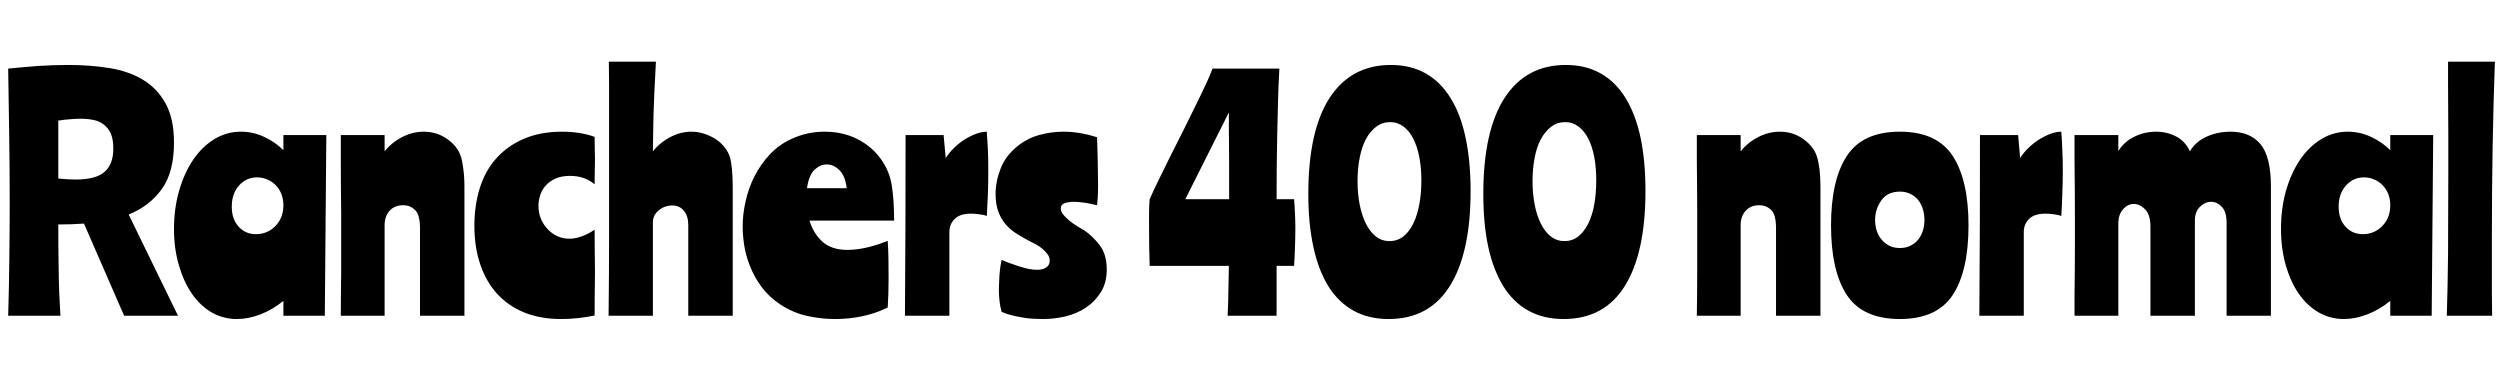 <svg xmlns="http://www.w3.org/2000/svg" xmlns:xlink="http://www.w3.org/1999/xlink" width="198.576" height="30"><path fill="black" d="M4.80 25.08L0.65 25.08Q0.72 22.80 0.74 20.53Q0.77 18.26 0.77 16.22L0.77 16.22Q0.77 13.32 0.73 10.70Q0.70 8.09 0.65 5.45L0.65 5.45Q1.82 5.33 3.01 5.24Q4.20 5.16 5.42 5.16L5.42 5.16Q7.18 5.16 8.71 5.41Q10.25 5.66 11.38 6.35Q12.50 7.03 13.16 8.23Q13.82 9.43 13.82 11.33L13.82 11.33Q13.82 13.68 12.85 15.02Q11.88 16.37 10.22 17.04L10.22 17.04L14.14 25.08L9.86 25.08L6.67 17.76Q5.69 17.83 4.63 17.83L4.63 17.83Q4.63 19.68 4.66 21.46Q4.68 23.23 4.80 25.08L4.80 25.08ZM4.63 9.58L4.63 14.18Q5.38 14.26 6 14.26L6 14.26Q7.63 14.26 8.32 13.64Q9 13.03 9 11.81L9 11.81Q9 11.06 8.80 10.61Q8.59 10.15 8.24 9.89Q7.90 9.62 7.43 9.53Q6.96 9.43 6.43 9.43L6.43 9.43Q6.05 9.43 5.58 9.47Q5.11 9.50 4.63 9.58L4.63 9.58ZM25.92 10.73L25.80 25.08L22.51 25.08L22.51 23.90Q21.65 24.60 20.69 24.97Q19.73 25.34 18.82 25.34L18.82 25.34Q17.74 25.34 16.82 24.82Q15.91 24.29 15.25 23.34Q14.59 22.39 14.21 21.07Q13.82 19.75 13.82 18.19L13.82 18.19Q13.82 16.56 14.23 15.14Q14.64 13.73 15.35 12.68Q16.06 11.64 17.03 11.05Q18 10.46 19.13 10.46L19.13 10.46Q20.11 10.46 21 10.88Q21.89 11.30 22.51 11.93L22.51 11.93L22.51 10.73L25.92 10.73ZM18.41 16.42L18.41 16.42Q18.41 17.40 18.95 18Q19.49 18.60 20.33 18.60L20.33 18.60Q21.24 18.60 21.88 17.95Q22.51 17.30 22.51 16.30L22.51 16.30Q22.51 15.84 22.36 15.43Q22.20 15.02 21.91 14.72Q21.62 14.42 21.24 14.26Q20.86 14.09 20.42 14.09L20.42 14.09Q19.56 14.09 18.98 14.74Q18.41 15.38 18.41 16.42ZM27.07 10.73L30.55 10.73L30.55 12.02Q31.13 11.30 31.96 10.88Q32.78 10.46 33.65 10.46L33.65 10.46Q34.70 10.46 35.52 11.04Q36.34 11.62 36.60 12.41L36.60 12.41Q36.72 12.77 36.80 13.40Q36.89 14.04 36.89 14.83L36.89 14.83L36.89 25.08L33.36 25.08L33.36 18.12Q33.36 17.04 32.96 16.67Q32.57 16.30 32.04 16.30L32.04 16.30Q31.34 16.30 30.95 16.74Q30.55 17.18 30.55 17.88L30.55 17.88L30.55 25.08L27.07 25.08Q27.07 24.29 27.08 23.41Q27.10 22.54 27.10 21.66Q27.10 20.78 27.10 19.92Q27.10 19.06 27.10 18.29L27.10 18.29Q27.10 17.83 27.10 16.92Q27.10 16.01 27.08 14.93Q27.07 13.85 27.07 12.72Q27.07 11.59 27.07 10.73L27.07 10.73ZM44.66 10.46L44.66 10.46Q46.08 10.46 47.23 10.87L47.23 10.87Q47.23 11.28 47.24 11.75Q47.26 12.22 47.26 12.70L47.26 12.70Q47.26 13.20 47.24 13.70Q47.23 14.21 47.23 14.64L47.23 14.64Q46.44 13.97 45.29 13.97L45.29 13.97Q44.57 13.97 44.09 14.20Q43.61 14.42 43.31 14.78Q43.01 15.14 42.89 15.56Q42.77 15.98 42.77 16.37L42.77 16.37Q42.77 16.90 42.96 17.36Q43.15 17.83 43.49 18.19Q43.82 18.55 44.27 18.76Q44.71 18.96 45.22 18.96L45.22 18.96Q45.70 18.96 46.22 18.77Q46.75 18.58 47.23 18.24L47.23 18.24Q47.23 19.03 47.24 19.88Q47.26 20.74 47.26 21.60L47.26 21.60Q47.26 22.44 47.24 23.32Q47.23 24.19 47.23 25.06L47.23 25.06Q45.89 25.34 44.57 25.34L44.57 25.34Q42.94 25.34 41.66 24.83Q40.39 24.31 39.50 23.35Q38.62 22.39 38.15 21.01Q37.68 19.63 37.68 17.93L37.68 17.93Q37.68 16.32 38.11 14.94Q38.54 13.56 39.42 12.58Q40.30 11.59 41.60 11.03Q42.91 10.46 44.66 10.46ZM48.36 4.90L52.10 4.90Q52.03 6.24 51.98 7.24Q51.94 8.23 51.91 9.06Q51.89 9.89 51.88 10.60Q51.86 11.30 51.86 12.02L51.86 12.02Q52.44 11.30 53.26 10.88Q54.07 10.46 54.91 10.46L54.91 10.46Q55.44 10.46 55.93 10.62Q56.42 10.78 56.83 11.04Q57.24 11.30 57.54 11.68Q57.84 12.05 57.98 12.48L57.98 12.48Q58.08 12.82 58.14 13.45Q58.20 14.09 58.20 14.83L58.20 14.83L58.20 25.08L54.67 25.08L54.67 17.88Q54.67 17.16 54.32 16.74Q53.98 16.32 53.40 16.32L53.40 16.32Q52.80 16.32 52.33 16.70Q51.86 17.09 51.86 17.64L51.86 17.64L51.86 25.08L48.34 25.08Q48.38 21.89 48.38 18.25Q48.38 14.62 48.38 10.44L48.38 10.44Q48.38 9.14 48.38 8.27Q48.38 7.39 48.38 6.79Q48.38 6.19 48.37 5.76Q48.36 5.33 48.36 4.90L48.36 4.90ZM71.02 17.52L64.30 17.52Q64.61 18.55 65.33 19.20Q66.05 19.85 67.32 19.85L67.32 19.85Q67.70 19.85 68.15 19.79Q68.59 19.73 69.02 19.62Q69.46 19.51 69.84 19.38Q70.22 19.25 70.51 19.13L70.51 19.13Q70.56 19.82 70.57 20.60Q70.58 21.38 70.58 22.15L70.58 22.15Q70.58 23.42 70.51 24.43L70.51 24.43Q68.64 25.34 66.31 25.34L66.31 25.34Q65.23 25.34 64.13 25.10Q63.02 24.86 61.99 24.19L61.99 24.19Q61.08 23.59 60.49 22.79Q59.90 21.98 59.57 21.13Q59.23 20.28 59.11 19.46Q58.99 18.65 58.99 18L58.99 18Q58.99 17.04 59.22 16.00Q59.45 14.95 59.93 14.00Q60.41 13.06 61.15 12.26Q61.90 11.47 62.90 11.02L62.90 11.02Q64.13 10.46 65.50 10.46L65.50 10.46Q66.94 10.46 68.09 11.04Q69.24 11.62 69.96 12.62L69.96 12.62Q70.66 13.58 70.84 14.76Q71.02 15.94 71.02 17.52L71.02 17.52ZM65.66 13.06L65.66 13.06Q65.16 13.06 64.70 13.48Q64.25 13.90 64.10 14.95L64.10 14.95L67.25 14.95Q67.15 13.99 66.68 13.52Q66.22 13.06 65.66 13.06ZM71.93 10.73L74.95 10.73L75.12 12.55Q75.41 12.10 75.82 11.71Q76.22 11.33 76.67 11.05Q77.11 10.78 77.56 10.62Q78 10.46 78.38 10.46L78.38 10.46Q78.43 11.09 78.47 11.89Q78.50 12.70 78.50 13.54L78.50 13.54Q78.50 14.50 78.47 15.43Q78.43 16.37 78.38 17.16L78.38 17.16Q78.17 17.06 77.78 17.02Q77.40 16.97 77.14 16.97L77.14 16.97Q76.25 16.97 75.83 17.39Q75.41 17.81 75.41 18.43L75.41 18.43L75.41 25.08L71.88 25.08Q71.90 21.19 71.92 17.70Q71.93 14.21 71.93 10.73L71.93 10.73ZM80.81 11.62L80.81 11.62Q81.62 10.97 82.56 10.72Q83.50 10.46 84.46 10.46L84.46 10.46Q85.15 10.46 85.84 10.58Q86.52 10.70 87.14 10.90L87.14 10.90Q87.19 12.36 87.20 13.28Q87.22 14.21 87.22 14.71L87.22 14.71Q87.22 15.43 87.19 15.73Q87.17 16.03 87.14 16.30L87.14 16.30Q87.10 16.30 86.90 16.25Q86.71 16.20 86.45 16.15Q86.18 16.10 85.88 16.07Q85.58 16.03 85.30 16.03L85.30 16.03Q84.86 16.03 84.56 16.14Q84.26 16.25 84.26 16.56L84.26 16.56Q84.26 16.82 84.46 17.05Q84.65 17.28 84.92 17.51Q85.20 17.74 85.52 17.94Q85.85 18.14 86.14 18.31L86.14 18.31Q86.78 18.74 87.35 19.48Q87.91 20.21 87.91 21.41L87.91 21.41Q87.91 22.46 87.44 23.21Q86.98 23.95 86.26 24.43Q85.54 24.91 84.64 25.13Q83.74 25.34 82.87 25.34L82.87 25.34Q82.54 25.34 82.10 25.32Q81.67 25.30 81.23 25.22Q80.78 25.15 80.35 25.04Q79.92 24.94 79.56 24.77L79.56 24.77Q79.44 24.36 79.39 23.89Q79.34 23.42 79.34 22.97L79.34 22.97Q79.34 22.75 79.36 22.44Q79.37 22.13 79.39 21.80Q79.42 21.48 79.46 21.17Q79.51 20.86 79.56 20.64L79.56 20.64Q79.82 20.76 80.17 20.89Q80.52 21.02 80.90 21.14Q81.29 21.26 81.66 21.35Q82.03 21.43 82.37 21.43L82.37 21.43Q82.85 21.43 83.11 21.24Q83.38 21.05 83.38 20.71L83.38 20.71Q83.38 20.42 83.21 20.20Q83.04 19.97 82.80 19.76Q82.56 19.56 82.27 19.40Q81.98 19.25 81.74 19.13L81.74 19.13Q81.29 18.89 80.81 18.60Q80.33 18.31 79.94 17.89Q79.56 17.47 79.32 16.87Q79.08 16.27 79.08 15.41L79.08 15.41Q79.08 14.40 79.48 13.39Q79.87 12.38 80.81 11.62ZM96.31 5.45L101.62 5.45Q101.54 6.89 101.51 8.20Q101.47 9.50 101.45 10.76Q101.42 12.02 101.41 13.27Q101.40 14.52 101.40 15.82L101.40 15.82L102.79 15.82Q102.84 16.37 102.86 16.94Q102.89 17.52 102.89 18.12L102.89 18.12Q102.89 18.89 102.86 19.64Q102.84 20.40 102.79 21.12L102.79 21.12L101.40 21.12L101.40 25.08L97.51 25.08Q97.56 24.14 97.57 23.16Q97.58 22.18 97.61 21.12L97.61 21.12L91.32 21.12Q91.30 20.35 91.28 19.61Q91.27 18.86 91.27 18.07L91.27 18.07Q91.27 17.50 91.27 16.92Q91.27 16.34 91.32 15.82L91.32 15.82Q91.58 15.22 92.02 14.32Q92.45 13.42 92.96 12.41Q93.48 11.40 94.01 10.33Q94.54 9.26 95.00 8.32Q95.47 7.37 95.82 6.61Q96.17 5.86 96.31 5.45L96.31 5.45ZM97.61 8.93L94.15 15.82L97.63 15.82L97.63 15.48Q97.63 14.06 97.63 13.12Q97.63 12.17 97.62 11.46Q97.61 10.75 97.61 10.18Q97.61 9.60 97.61 8.93L97.61 8.93ZM110.47 5.16L110.47 5.16Q112.06 5.16 113.24 5.83Q114.43 6.50 115.22 7.79Q116.02 9.07 116.41 10.93Q116.81 12.79 116.81 15.17L116.81 15.17Q116.81 20.09 115.16 22.72Q113.52 25.34 110.30 25.34L110.30 25.34Q108.70 25.34 107.50 24.67Q106.30 24 105.50 22.72Q104.71 21.43 104.32 19.60Q103.92 17.76 103.92 15.41L103.92 15.41Q103.92 10.37 105.62 7.76Q107.33 5.16 110.47 5.16ZM110.38 19.15L110.38 19.15Q111.00 19.15 111.47 18.78Q111.94 18.41 112.26 17.75Q112.58 17.09 112.74 16.21Q112.90 15.34 112.90 14.33L112.90 14.33Q112.90 13.34 112.74 12.50Q112.58 11.66 112.27 11.04Q111.96 10.42 111.49 10.06Q111.02 9.70 110.42 9.70L110.42 9.70Q109.80 9.70 109.32 10.06Q108.84 10.42 108.50 11.04Q108.17 11.66 108.00 12.53Q107.83 13.39 107.83 14.40L107.83 14.40Q107.83 15.38 108.00 16.25Q108.17 17.11 108.49 17.76Q108.82 18.41 109.28 18.78Q109.75 19.15 110.38 19.15ZM124.37 5.16L124.37 5.16Q125.95 5.16 127.14 5.83Q128.33 6.50 129.12 7.79Q129.91 9.07 130.31 10.93Q130.70 12.79 130.70 15.17L130.70 15.17Q130.70 20.09 129.06 22.72Q127.42 25.34 124.20 25.34L124.20 25.34Q122.59 25.34 121.39 24.67Q120.19 24 119.40 22.72Q118.61 21.43 118.21 19.60Q117.82 17.76 117.82 15.41L117.82 15.41Q117.82 10.37 119.52 7.76Q121.22 5.16 124.37 5.16ZM124.27 19.15L124.27 19.15Q124.90 19.15 125.36 18.78Q125.83 18.41 126.16 17.75Q126.48 17.09 126.64 16.21Q126.79 15.34 126.79 14.33L126.79 14.33Q126.79 13.34 126.64 12.50Q126.48 11.66 126.17 11.04Q125.86 10.42 125.39 10.06Q124.92 9.70 124.32 9.70L124.32 9.70Q123.70 9.70 123.22 10.06Q122.74 10.42 122.40 11.04Q122.06 11.66 121.90 12.53Q121.73 13.39 121.73 14.40L121.73 14.40Q121.73 15.38 121.90 16.25Q122.06 17.11 122.39 17.76Q122.71 18.41 123.18 18.78Q123.65 19.15 124.27 19.15ZM134.78 10.73L138.26 10.73L138.26 12.02Q138.84 11.30 139.67 10.88Q140.50 10.46 141.36 10.46L141.36 10.46Q142.42 10.46 143.23 11.04Q144.05 11.62 144.31 12.41L144.31 12.41Q144.43 12.77 144.52 13.40Q144.60 14.04 144.60 14.83L144.60 14.83L144.60 25.08L141.07 25.08L141.07 18.12Q141.07 17.04 140.68 16.67Q140.28 16.30 139.75 16.30L139.75 16.30Q139.06 16.30 138.66 16.74Q138.26 17.18 138.26 17.88L138.26 17.88L138.26 25.08L134.78 25.08Q134.78 24.29 134.80 23.41Q134.81 22.54 134.81 21.66Q134.81 20.78 134.81 19.92Q134.81 19.06 134.81 18.29L134.81 18.29Q134.81 17.83 134.81 16.92Q134.81 16.01 134.80 14.93Q134.78 13.85 134.78 12.72Q134.78 11.59 134.78 10.73L134.78 10.73ZM150.91 10.46L150.91 10.46Q153.84 10.46 155.10 12.38Q156.36 14.30 156.36 17.90L156.36 17.90Q156.36 21.53 155.10 23.44Q153.84 25.34 150.91 25.34L150.91 25.34Q147.96 25.34 146.70 23.44Q145.44 21.53 145.44 17.90L145.44 17.90Q145.44 14.30 146.70 12.38Q147.96 10.46 150.91 10.46ZM150.91 19.70L150.91 19.70Q151.39 19.70 151.76 19.51Q152.14 19.32 152.38 19.01Q152.62 18.70 152.74 18.30Q152.86 17.90 152.86 17.47L152.86 17.47Q152.86 17.04 152.74 16.63Q152.62 16.22 152.38 15.91Q152.14 15.60 151.76 15.41Q151.39 15.22 150.91 15.22L150.91 15.22Q149.93 15.22 149.44 15.91Q148.94 16.61 148.94 17.47L148.94 17.47Q148.94 17.90 149.06 18.30Q149.18 18.70 149.44 19.01Q149.69 19.32 150.05 19.51Q150.41 19.70 150.91 19.70ZM157.27 10.73L160.30 10.73L160.46 12.55Q160.75 12.10 161.16 11.71Q161.57 11.33 162.01 11.05Q162.46 10.78 162.90 10.62Q163.34 10.46 163.73 10.46L163.73 10.46Q163.78 11.09 163.81 11.89Q163.85 12.70 163.85 13.54L163.85 13.54Q163.85 14.50 163.81 15.43Q163.78 16.37 163.73 17.16L163.73 17.16Q163.51 17.06 163.13 17.02Q162.74 16.97 162.48 16.97L162.48 16.97Q161.59 16.97 161.17 17.39Q160.75 17.81 160.75 18.43L160.75 18.43L160.75 25.08L157.22 25.08Q157.25 21.19 157.26 17.70Q157.27 14.21 157.27 10.73L157.27 10.73ZM164.78 10.73L168.26 10.73L168.26 12.00Q168.74 11.23 169.55 10.85Q170.35 10.46 171.26 10.46L171.26 10.46Q172.13 10.46 172.85 10.84Q173.57 11.21 173.95 12.02L173.95 12.02Q174.38 11.26 175.26 10.86Q176.14 10.46 177.17 10.46L177.17 10.46Q178.73 10.46 179.56 11.46Q180.38 12.46 180.38 14.81L180.38 14.81L180.38 25.08L176.86 25.08L176.86 17.71Q176.86 16.82 176.48 16.43Q176.11 16.03 175.63 16.03L175.63 16.03Q175.15 16.03 174.74 16.43Q174.34 16.82 174.34 17.52L174.34 17.52L174.34 25.08L170.81 25.08L170.81 18Q170.81 17.06 170.39 16.63Q169.97 16.20 169.49 16.20L169.49 16.20Q169.01 16.20 168.64 16.62Q168.26 17.04 168.26 17.74L168.26 17.74L168.26 25.08L164.78 25.08Q164.78 24.36 164.78 23.47Q164.78 22.58 164.80 21.67Q164.81 20.76 164.81 19.93Q164.81 19.10 164.81 18.48L164.81 18.48Q164.81 17.88 164.81 16.93Q164.81 15.98 164.80 14.90Q164.78 13.82 164.78 12.73Q164.78 11.64 164.78 10.73L164.78 10.73ZM193.27 10.73L193.15 25.08L189.86 25.08L189.86 23.90Q189.00 24.60 188.04 24.97Q187.08 25.34 186.17 25.34L186.17 25.34Q185.09 25.34 184.18 24.82Q183.26 24.29 182.60 23.34Q181.94 22.39 181.56 21.07Q181.18 19.75 181.18 18.19L181.18 18.19Q181.18 16.56 181.58 15.14Q181.99 13.73 182.70 12.68Q183.41 11.64 184.38 11.05Q185.35 10.46 186.48 10.46L186.48 10.46Q187.46 10.46 188.35 10.88Q189.24 11.30 189.86 11.93L189.86 11.93L189.86 10.73L193.27 10.73ZM185.76 16.42L185.76 16.42Q185.76 17.40 186.30 18Q186.84 18.60 187.68 18.60L187.68 18.60Q188.59 18.60 189.23 17.95Q189.86 17.30 189.86 16.30L189.86 16.30Q189.86 15.84 189.71 15.43Q189.55 15.02 189.26 14.72Q188.98 14.42 188.59 14.26Q188.21 14.09 187.78 14.09L187.78 14.09Q186.91 14.09 186.34 14.74Q185.76 15.38 185.76 16.42ZM194.45 4.90L198.17 4.90Q198.05 8.23 197.99 11.66Q197.93 15.10 197.93 18.96L197.93 18.96Q197.93 20.59 197.93 21.59Q197.93 22.58 197.93 23.22Q197.93 23.86 197.94 24.25Q197.95 24.65 197.95 25.08L197.95 25.08L194.35 25.08Q194.42 22.97 194.45 20.14Q194.47 17.30 194.47 13.56L194.47 13.56Q194.47 11.93 194.47 10.79Q194.47 9.65 194.46 8.71Q194.45 7.78 194.45 6.90Q194.45 6.02 194.45 4.90L194.45 4.90Z"/></svg>
